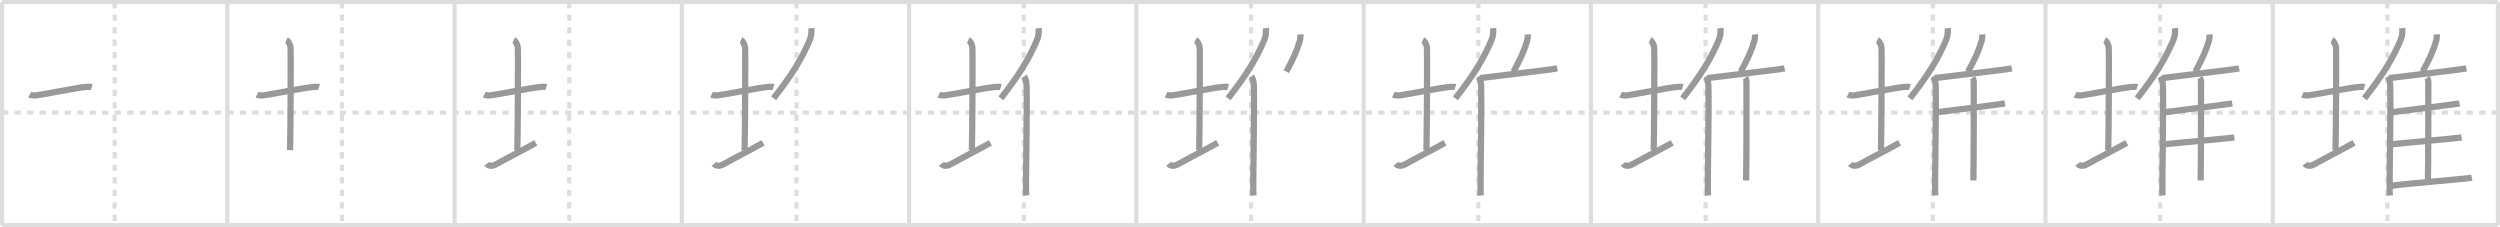 <svg width="1199px" height="109px" viewBox="0 0 1199 109" xmlns="http://www.w3.org/2000/svg" xmlns:xlink="http://www.w3.org/1999/xlink" xml:space="preserve" version="1.1" baseProfile="full">
<line x1="1" y1="1" x2="1198" y2="1" style="stroke:#ddd;stroke-width:2"></line>
<line x1="1" y1="1" x2="1" y2="108" style="stroke:#ddd;stroke-width:2"></line>
<line x1="1" y1="108" x2="1198" y2="108" style="stroke:#ddd;stroke-width:2"></line>
<line x1="1198" y1="1" x2="1198" y2="108" style="stroke:#ddd;stroke-width:2"></line>
<line x1="109" y1="1" x2="109" y2="108" style="stroke:#ddd;stroke-width:2"></line>
<line x1="218" y1="1" x2="218" y2="108" style="stroke:#ddd;stroke-width:2"></line>
<line x1="327" y1="1" x2="327" y2="108" style="stroke:#ddd;stroke-width:2"></line>
<line x1="436" y1="1" x2="436" y2="108" style="stroke:#ddd;stroke-width:2"></line>
<line x1="545" y1="1" x2="545" y2="108" style="stroke:#ddd;stroke-width:2"></line>
<line x1="654" y1="1" x2="654" y2="108" style="stroke:#ddd;stroke-width:2"></line>
<line x1="763" y1="1" x2="763" y2="108" style="stroke:#ddd;stroke-width:2"></line>
<line x1="872" y1="1" x2="872" y2="108" style="stroke:#ddd;stroke-width:2"></line>
<line x1="981" y1="1" x2="981" y2="108" style="stroke:#ddd;stroke-width:2"></line>
<line x1="1090" y1="1" x2="1090" y2="108" style="stroke:#ddd;stroke-width:2"></line>
<line x1="1" y1="54" x2="1198" y2="54" style="stroke:#ddd;stroke-width:2;stroke-dasharray:3 3"></line>
<line x1="55" y1="1" x2="55" y2="108" style="stroke:#ddd;stroke-width:2;stroke-dasharray:3 3"></line>
<line x1="164" y1="1" x2="164" y2="108" style="stroke:#ddd;stroke-width:2;stroke-dasharray:3 3"></line>
<line x1="273" y1="1" x2="273" y2="108" style="stroke:#ddd;stroke-width:2;stroke-dasharray:3 3"></line>
<line x1="382" y1="1" x2="382" y2="108" style="stroke:#ddd;stroke-width:2;stroke-dasharray:3 3"></line>
<line x1="491" y1="1" x2="491" y2="108" style="stroke:#ddd;stroke-width:2;stroke-dasharray:3 3"></line>
<line x1="600" y1="1" x2="600" y2="108" style="stroke:#ddd;stroke-width:2;stroke-dasharray:3 3"></line>
<line x1="709" y1="1" x2="709" y2="108" style="stroke:#ddd;stroke-width:2;stroke-dasharray:3 3"></line>
<line x1="818" y1="1" x2="818" y2="108" style="stroke:#ddd;stroke-width:2;stroke-dasharray:3 3"></line>
<line x1="927" y1="1" x2="927" y2="108" style="stroke:#ddd;stroke-width:2;stroke-dasharray:3 3"></line>
<line x1="1036" y1="1" x2="1036" y2="108" style="stroke:#ddd;stroke-width:2;stroke-dasharray:3 3"></line>
<line x1="1145" y1="1" x2="1145" y2="108" style="stroke:#ddd;stroke-width:2;stroke-dasharray:3 3"></line>
<path d="M14.25,45.39c0.76,0.38,2.24,0.46,3,0.36c4.82-0.66,18.15-3.39,23.5-4c1.25-0.14,2.62-0.18,3.25,0.01" style="fill:none;stroke:#999;stroke-width:3"></path>

<path d="M123.25,45.39c0.76,0.38,2.24,0.46,3,0.36c4.82-0.66,18.15-3.39,23.5-4c1.25-0.14,2.62-0.18,3.25,0.01" style="fill:none;stroke:#999;stroke-width:3"></path>
<path d="M137.37,19.25c1.09,0.5,1.74,2.25,1.96,3.25c0.22,1,0,43.25-0.22,49.5" style="fill:none;stroke:#999;stroke-width:3"></path>

<path d="M232.25,45.39c0.76,0.38,2.24,0.46,3,0.36c4.82-0.66,18.15-3.39,23.5-4c1.25-0.14,2.62-0.18,3.25,0.01" style="fill:none;stroke:#999;stroke-width:3"></path>
<path d="M246.37,19.25c1.09,0.5,1.74,2.25,1.96,3.25c0.22,1,0,43.25-0.22,49.5" style="fill:none;stroke:#999;stroke-width:3"></path>
<path d="M233.5,78.54c0.75,0.96,2.25,1.46,4.5,0.21c6.25-3.5,12.75-6.75,19-10.25" style="fill:none;stroke:#999;stroke-width:3"></path>

<path d="M341.25,45.39c0.76,0.38,2.24,0.46,3,0.36c4.82-0.66,18.15-3.39,23.5-4c1.25-0.14,2.62-0.18,3.25,0.01" style="fill:none;stroke:#999;stroke-width:3"></path>
<path d="M355.37,19.25c1.09,0.5,1.74,2.25,1.96,3.25c0.22,1,0,43.25-0.22,49.5" style="fill:none;stroke:#999;stroke-width:3"></path>
<path d="M342.5,78.54c0.75,0.96,2.25,1.46,4.5,0.21c6.25-3.5,12.75-6.75,19-10.25" style="fill:none;stroke:#999;stroke-width:3"></path>
<path d="M389.12,13.5c0.19,1.69-0.05,3.91-0.65,5.36C384.64,28.1,379.78,35.93,371.0,47.18" style="fill:none;stroke:#999;stroke-width:3"></path>

<path d="M450.25,45.39c0.76,0.38,2.24,0.46,3,0.36c4.82-0.66,18.15-3.39,23.5-4c1.25-0.14,2.62-0.18,3.25,0.01" style="fill:none;stroke:#999;stroke-width:3"></path>
<path d="M464.37,19.25c1.09,0.5,1.74,2.25,1.96,3.25c0.22,1,0,43.25-0.22,49.5" style="fill:none;stroke:#999;stroke-width:3"></path>
<path d="M451.5,78.54c0.75,0.96,2.25,1.46,4.5,0.21c6.25-3.5,12.75-6.75,19-10.25" style="fill:none;stroke:#999;stroke-width:3"></path>
<path d="M498.12,13.5c0.19,1.69-0.05,3.91-0.65,5.36C493.64,28.1,488.78,35.93,480.0,47.18" style="fill:none;stroke:#999;stroke-width:3"></path>
<path d="M491.19,36.65c0.63,0.88,1.11,2.8,1.15,4.16c0.37,12.12-0.51,46.63-0.2,52.94" style="fill:none;stroke:#999;stroke-width:3"></path>

<path d="M559.25,45.39c0.76,0.38,2.24,0.46,3,0.36c4.82-0.66,18.15-3.39,23.5-4c1.25-0.14,2.62-0.18,3.25,0.01" style="fill:none;stroke:#999;stroke-width:3"></path>
<path d="M573.37,19.25c1.09,0.5,1.74,2.25,1.96,3.25c0.22,1,0,43.25-0.22,49.5" style="fill:none;stroke:#999;stroke-width:3"></path>
<path d="M560.5,78.54c0.75,0.96,2.25,1.46,4.5,0.21c6.25-3.5,12.75-6.75,19-10.25" style="fill:none;stroke:#999;stroke-width:3"></path>
<path d="M607.12,13.5c0.19,1.69-0.05,3.91-0.65,5.36C602.64,28.1,597.78,35.93,589.0,47.18" style="fill:none;stroke:#999;stroke-width:3"></path>
<path d="M600.19,36.65c0.63,0.88,1.11,2.8,1.15,4.16c0.37,12.12-0.51,46.63-0.2,52.94" style="fill:none;stroke:#999;stroke-width:3"></path>
<path d="M623.69,16.5c0.07,0.92-0.02,2.12-0.24,2.9c-1.44,5-3.26,8.87-6.56,14.96" style="fill:none;stroke:#999;stroke-width:3"></path>

<path d="M668.25,45.39c0.76,0.38,2.24,0.46,3,0.36c4.82-0.66,18.15-3.39,23.5-4c1.25-0.14,2.62-0.18,3.25,0.01" style="fill:none;stroke:#999;stroke-width:3"></path>
<path d="M682.37,19.25c1.09,0.5,1.74,2.25,1.96,3.25c0.22,1,0,43.25-0.22,49.5" style="fill:none;stroke:#999;stroke-width:3"></path>
<path d="M669.5,78.54c0.75,0.96,2.25,1.46,4.5,0.21c6.25-3.5,12.75-6.75,19-10.25" style="fill:none;stroke:#999;stroke-width:3"></path>
<path d="M716.12,13.5c0.19,1.69-0.05,3.91-0.65,5.36C711.64,28.1,706.78,35.93,698.0,47.18" style="fill:none;stroke:#999;stroke-width:3"></path>
<path d="M709.19,36.65c0.63,0.88,1.11,2.8,1.15,4.16c0.37,12.12-0.51,46.63-0.2,52.94" style="fill:none;stroke:#999;stroke-width:3"></path>
<path d="M732.69,16.5c0.07,0.92-0.02,2.12-0.24,2.9c-1.44,5-3.26,8.87-6.56,14.96" style="fill:none;stroke:#999;stroke-width:3"></path>
<path d="M710.16,37.41c8.84-1.16,33.59-3.96,36.72-4.59" style="fill:none;stroke:#999;stroke-width:3"></path>

<path d="M777.25,45.39c0.76,0.38,2.24,0.46,3,0.36c4.82-0.66,18.15-3.39,23.5-4c1.25-0.14,2.62-0.18,3.25,0.01" style="fill:none;stroke:#999;stroke-width:3"></path>
<path d="M791.37,19.25c1.09,0.5,1.74,2.25,1.96,3.25c0.22,1,0,43.25-0.22,49.5" style="fill:none;stroke:#999;stroke-width:3"></path>
<path d="M778.5,78.54c0.75,0.96,2.25,1.46,4.5,0.21c6.25-3.5,12.75-6.75,19-10.25" style="fill:none;stroke:#999;stroke-width:3"></path>
<path d="M825.12,13.5c0.19,1.69-0.05,3.91-0.65,5.36C820.64,28.1,815.78,35.93,807.0,47.18" style="fill:none;stroke:#999;stroke-width:3"></path>
<path d="M818.19,36.65c0.63,0.88,1.11,2.8,1.15,4.16c0.37,12.12-0.51,46.63-0.2,52.94" style="fill:none;stroke:#999;stroke-width:3"></path>
<path d="M841.69,16.5c0.07,0.92-0.02,2.12-0.24,2.9c-1.44,5-3.26,8.87-6.56,14.96" style="fill:none;stroke:#999;stroke-width:3"></path>
<path d="M819.16,37.41c8.84-1.16,33.59-3.96,36.72-4.59" style="fill:none;stroke:#999;stroke-width:3"></path>
<path d="M836.98,37.33c0.35,0.45,0.63,1.06,0.63,1.83c0,7.86,0.04,35-0.17,47.38" style="fill:none;stroke:#999;stroke-width:3"></path>

<path d="M886.25,45.39c0.76,0.38,2.24,0.46,3,0.36c4.82-0.66,18.15-3.39,23.5-4c1.25-0.14,2.62-0.18,3.25,0.01" style="fill:none;stroke:#999;stroke-width:3"></path>
<path d="M900.37,19.25c1.09,0.5,1.74,2.25,1.96,3.25c0.22,1,0,43.25-0.22,49.5" style="fill:none;stroke:#999;stroke-width:3"></path>
<path d="M887.5,78.54c0.75,0.96,2.25,1.46,4.5,0.21c6.25-3.5,12.75-6.75,19-10.25" style="fill:none;stroke:#999;stroke-width:3"></path>
<path d="M934.12,13.5c0.19,1.69-0.05,3.91-0.65,5.36C929.64,28.1,924.78,35.93,916.0,47.18" style="fill:none;stroke:#999;stroke-width:3"></path>
<path d="M927.19,36.65c0.63,0.88,1.11,2.8,1.15,4.16c0.37,12.12-0.51,46.63-0.2,52.94" style="fill:none;stroke:#999;stroke-width:3"></path>
<path d="M950.69,16.5c0.07,0.92-0.02,2.12-0.24,2.9c-1.44,5-3.26,8.87-6.56,14.96" style="fill:none;stroke:#999;stroke-width:3"></path>
<path d="M928.16,37.41c8.84-1.16,33.59-3.96,36.72-4.59" style="fill:none;stroke:#999;stroke-width:3"></path>
<path d="M945.98,37.33c0.35,0.45,0.63,1.06,0.63,1.83c0,7.86,0.04,35-0.17,47.38" style="fill:none;stroke:#999;stroke-width:3"></path>
<path d="M929.14,53.82c6.89-0.94,29.5-3.69,32.45-4.21" style="fill:none;stroke:#999;stroke-width:3"></path>

<path d="M995.25,45.39c0.76,0.38,2.24,0.46,3,0.36c4.82-0.66,18.15-3.39,23.5-4c1.25-0.14,2.62-0.18,3.25,0.01" style="fill:none;stroke:#999;stroke-width:3"></path>
<path d="M1009.37,19.25c1.09,0.5,1.74,2.25,1.96,3.25c0.22,1,0,43.25-0.22,49.5" style="fill:none;stroke:#999;stroke-width:3"></path>
<path d="M996.5,78.54c0.75,0.96,2.25,1.46,4.5,0.21c6.25-3.5,12.75-6.75,19-10.25" style="fill:none;stroke:#999;stroke-width:3"></path>
<path d="M1043.12,13.5c0.19,1.69-0.05,3.91-0.65,5.36C1038.64,28.1,1033.78,35.93,1025.0,47.18" style="fill:none;stroke:#999;stroke-width:3"></path>
<path d="M1036.19,36.65c0.63,0.88,1.11,2.8,1.15,4.16c0.37,12.12-0.51,46.63-0.2,52.94" style="fill:none;stroke:#999;stroke-width:3"></path>
<path d="M1059.69,16.5c0.07,0.92-0.02,2.12-0.24,2.9c-1.44,5-3.26,8.87-6.56,14.96" style="fill:none;stroke:#999;stroke-width:3"></path>
<path d="M1037.16,37.41c8.84-1.16,33.59-3.96,36.72-4.59" style="fill:none;stroke:#999;stroke-width:3"></path>
<path d="M1054.98,37.33c0.35,0.45,0.63,1.06,0.63,1.83c0,7.86,0.04,35-0.17,47.38" style="fill:none;stroke:#999;stroke-width:3"></path>
<path d="M1038.14,53.82c6.89-0.94,29.5-3.69,32.45-4.21" style="fill:none;stroke:#999;stroke-width:3"></path>
<path d="M1037.3,69.29c7.27-0.8,31.15-2.91,34.27-3.35" style="fill:none;stroke:#999;stroke-width:3"></path>

<path d="M1104.25,45.39c0.76,0.38,2.24,0.46,3,0.36c4.82-0.66,18.15-3.39,23.5-4c1.25-0.14,2.62-0.18,3.25,0.01" style="fill:none;stroke:#999;stroke-width:3"></path>
<path d="M1118.37,19.25c1.09,0.5,1.74,2.25,1.96,3.25c0.22,1,0,43.25-0.22,49.5" style="fill:none;stroke:#999;stroke-width:3"></path>
<path d="M1105.5,78.54c0.75,0.96,2.25,1.46,4.5,0.21c6.25-3.5,12.75-6.75,19-10.25" style="fill:none;stroke:#999;stroke-width:3"></path>
<path d="M1152.12,13.5c0.19,1.69-0.05,3.91-0.65,5.36C1147.64,28.1,1142.78,35.93,1134.0,47.18" style="fill:none;stroke:#999;stroke-width:3"></path>
<path d="M1145.19,36.65c0.63,0.88,1.11,2.8,1.15,4.16c0.37,12.12-0.51,46.63-0.2,52.94" style="fill:none;stroke:#999;stroke-width:3"></path>
<path d="M1168.69,16.5c0.07,0.92-0.02,2.12-0.24,2.9c-1.44,5-3.26,8.87-6.56,14.96" style="fill:none;stroke:#999;stroke-width:3"></path>
<path d="M1146.16,37.41c8.84-1.16,33.59-3.96,36.72-4.59" style="fill:none;stroke:#999;stroke-width:3"></path>
<path d="M1163.98,37.33c0.35,0.45,0.63,1.06,0.63,1.83c0,7.86,0.04,35-0.17,47.38" style="fill:none;stroke:#999;stroke-width:3"></path>
<path d="M1147.14,53.82c6.89-0.94,29.5-3.69,32.45-4.21" style="fill:none;stroke:#999;stroke-width:3"></path>
<path d="M1146.3,69.29c7.27-0.8,31.15-2.91,34.27-3.35" style="fill:none;stroke:#999;stroke-width:3"></path>
<path d="M1146.3,89.18c7.3-1.14,36.06-3.32,39.2-3.95" style="fill:none;stroke:#999;stroke-width:3"></path>

</svg>